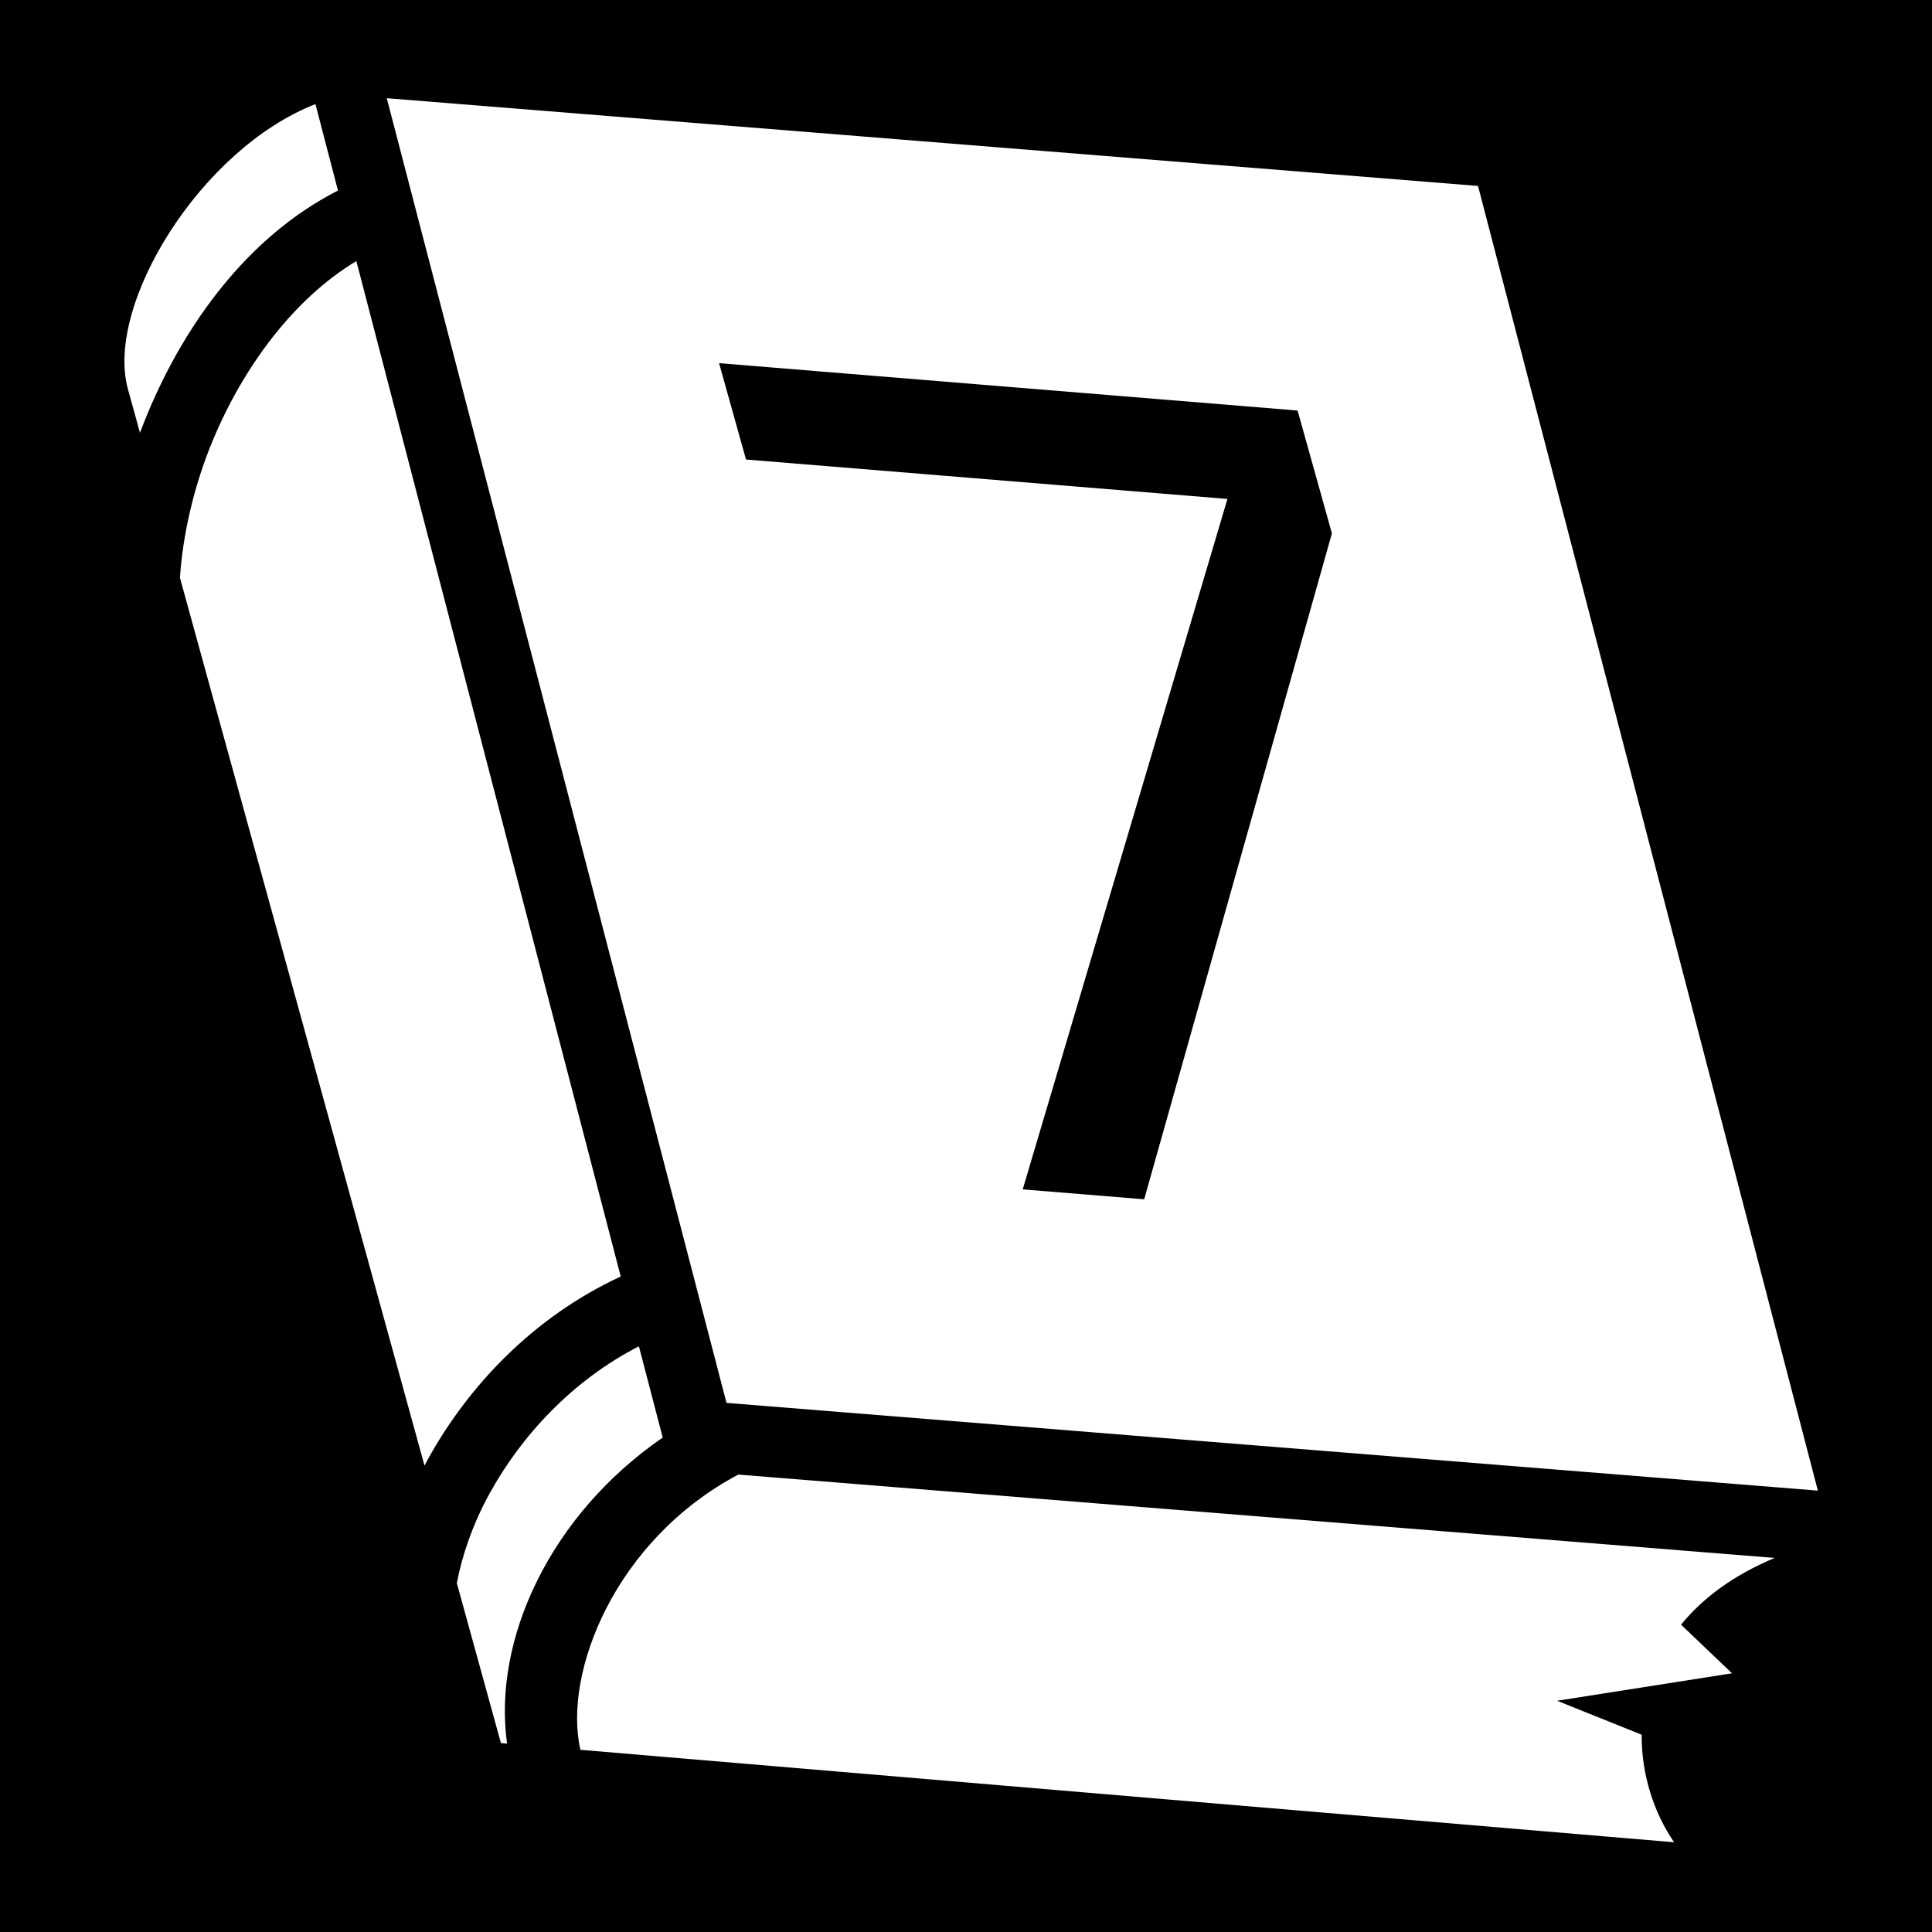 <svg xmlns="http://www.w3.org/2000/svg" viewBox="0 0 512 512"><path d="M0 0h512v512H0z"/><path d="m102.5 26.029 90.03 345.75 289.22 23.25-90.06-345.75-289.19-23.251zm-18.906 1.565c-30.466 11.873-55.68 53.098-49.75 75.312l3.25 11.779c.667-1.76 1.361-3.521 2.094-5.279 9.91-23.71 26.56-46.77 50.376-58.91l-5.97-22.906zm10.844 41.594c-16.657 10.012-29.92 28.076-38 47.406-5.247 12.55-8.038 25.629-8.75 36.529l64.812 235.29c.294-.55.572-1.104.875-1.654 10.603-19.252 27.823-37.696 51.125-48.471l-70.062-269.09v-.002zm96.123 27.053 153.31 12.555 9.1 32.551l-49.75 176.48-32.19-2.63 54.25-182.97-127.58-10.45-7.14-25.54zm-21.25 260.54c-17.677 9.078-31.146 23.717-39.562 39-4.464 8.107-7.269 16.364-8.688 23.75l11.688 42.408 1.625.125c-3.84-27.548 11.352-60.504 41.25-81.094l-6.312-24.189zm26.344 33.998v.002c-32.567 17.27-46.51 52.439-41.844 72.939l289.84 24.5c-5.34-7.79-8.673-17.947-8.594-28.5l-22.406-9 46.35-7.28-13.5-12.88c5.604-6.917 13.706-13.05 24.812-17.688l-274.65-22.09z" fill="#fff"></path>
</svg>
